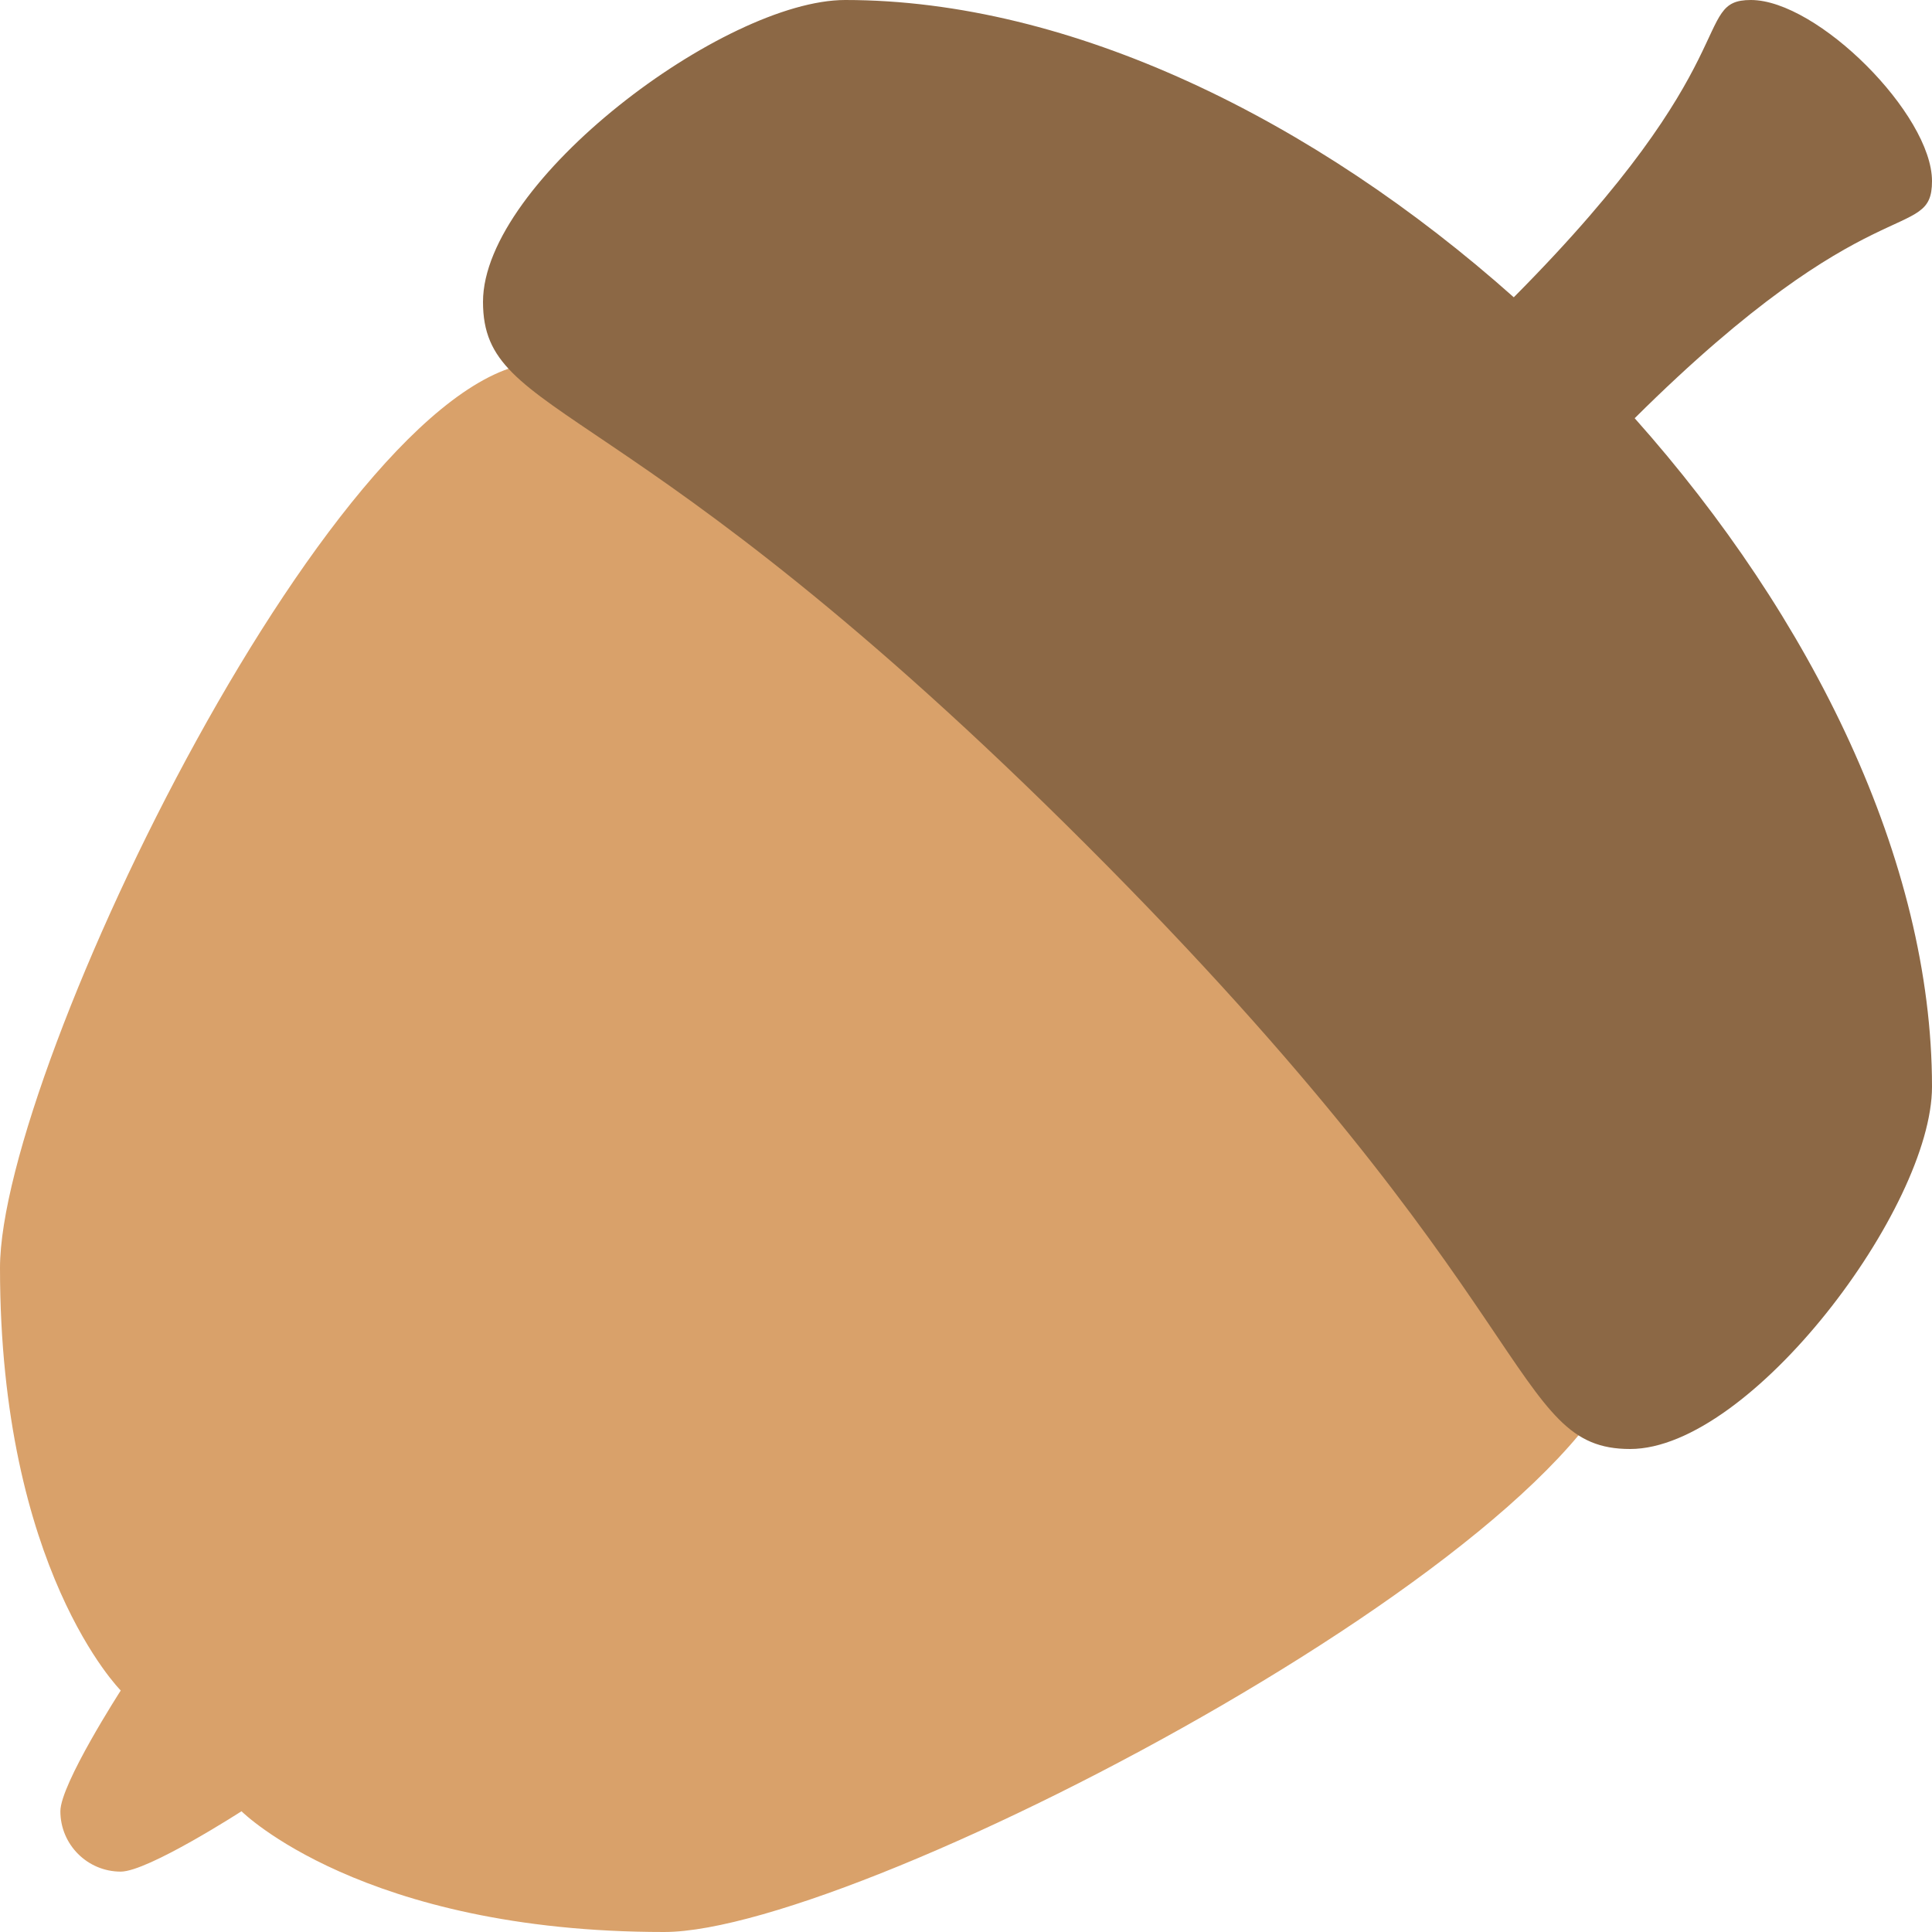 <?xml version="1.0" encoding="iso-8859-1"?>
<!-- Generator: Adobe Illustrator 16.0.0, SVG Export Plug-In . SVG Version: 6.00 Build 0)  -->
<!DOCTYPE svg PUBLIC "-//W3C//DTD SVG 1.1//EN" "http://www.w3.org/Graphics/SVG/1.1/DTD/svg11.dtd">
<svg version="1.1" id="Layer_1" xmlns="http://www.w3.org/2000/svg" xmlns:xlink="http://www.w3.org/1999/xlink" x="0px" y="0px"
	 width="64px" height="64px" viewBox="0 0 64 64" style="enable-background:new 0 0 64 64;" xml:space="preserve">
<g id="Nut">
	<g>
		<path style="fill:#D9A16A;" d="M18,12C11.373,12,0,35.373,0,42c0,10,4,14,4,14s-2,3.1-2,4c0,1.104,0.896,2,2,2c0.9,0,4-2,4-2
			s4,4,14,4c6.627,0,32-13.373,32-20C54,28,34,12,18,12z"/>
	</g>
</g>
<g id="Cup">
	<g>
		<path style="fill-rule:evenodd;clip-rule:evenodd;fill:#8C6845;" d="M64,6c0-2.209-3.791-6-6-6c-1.986,0-0.037,1.98-7.854,9.848
			C43.549,3.973,35.484,0,28,0c-4,0-12,6-12,10s4.751,2.75,20,18c15.249,15.248,14,20,18,20s10-8,10-12
			c0-7.484-3.973-15.549-9.849-22.146C62.02,6.039,64,8.07,64,6z"/>
	</g>
</g>
<g>
</g>
<g>
</g>
<g>
</g>
<g>
</g>
<g>
</g>
<g>
</g>
<g>
</g>
<g>
</g>
<g>
</g>
<g>
</g>
<g>
</g>
<g>
</g>
<g>
</g>
<g>
</g>
<g>
</g>
</svg>
